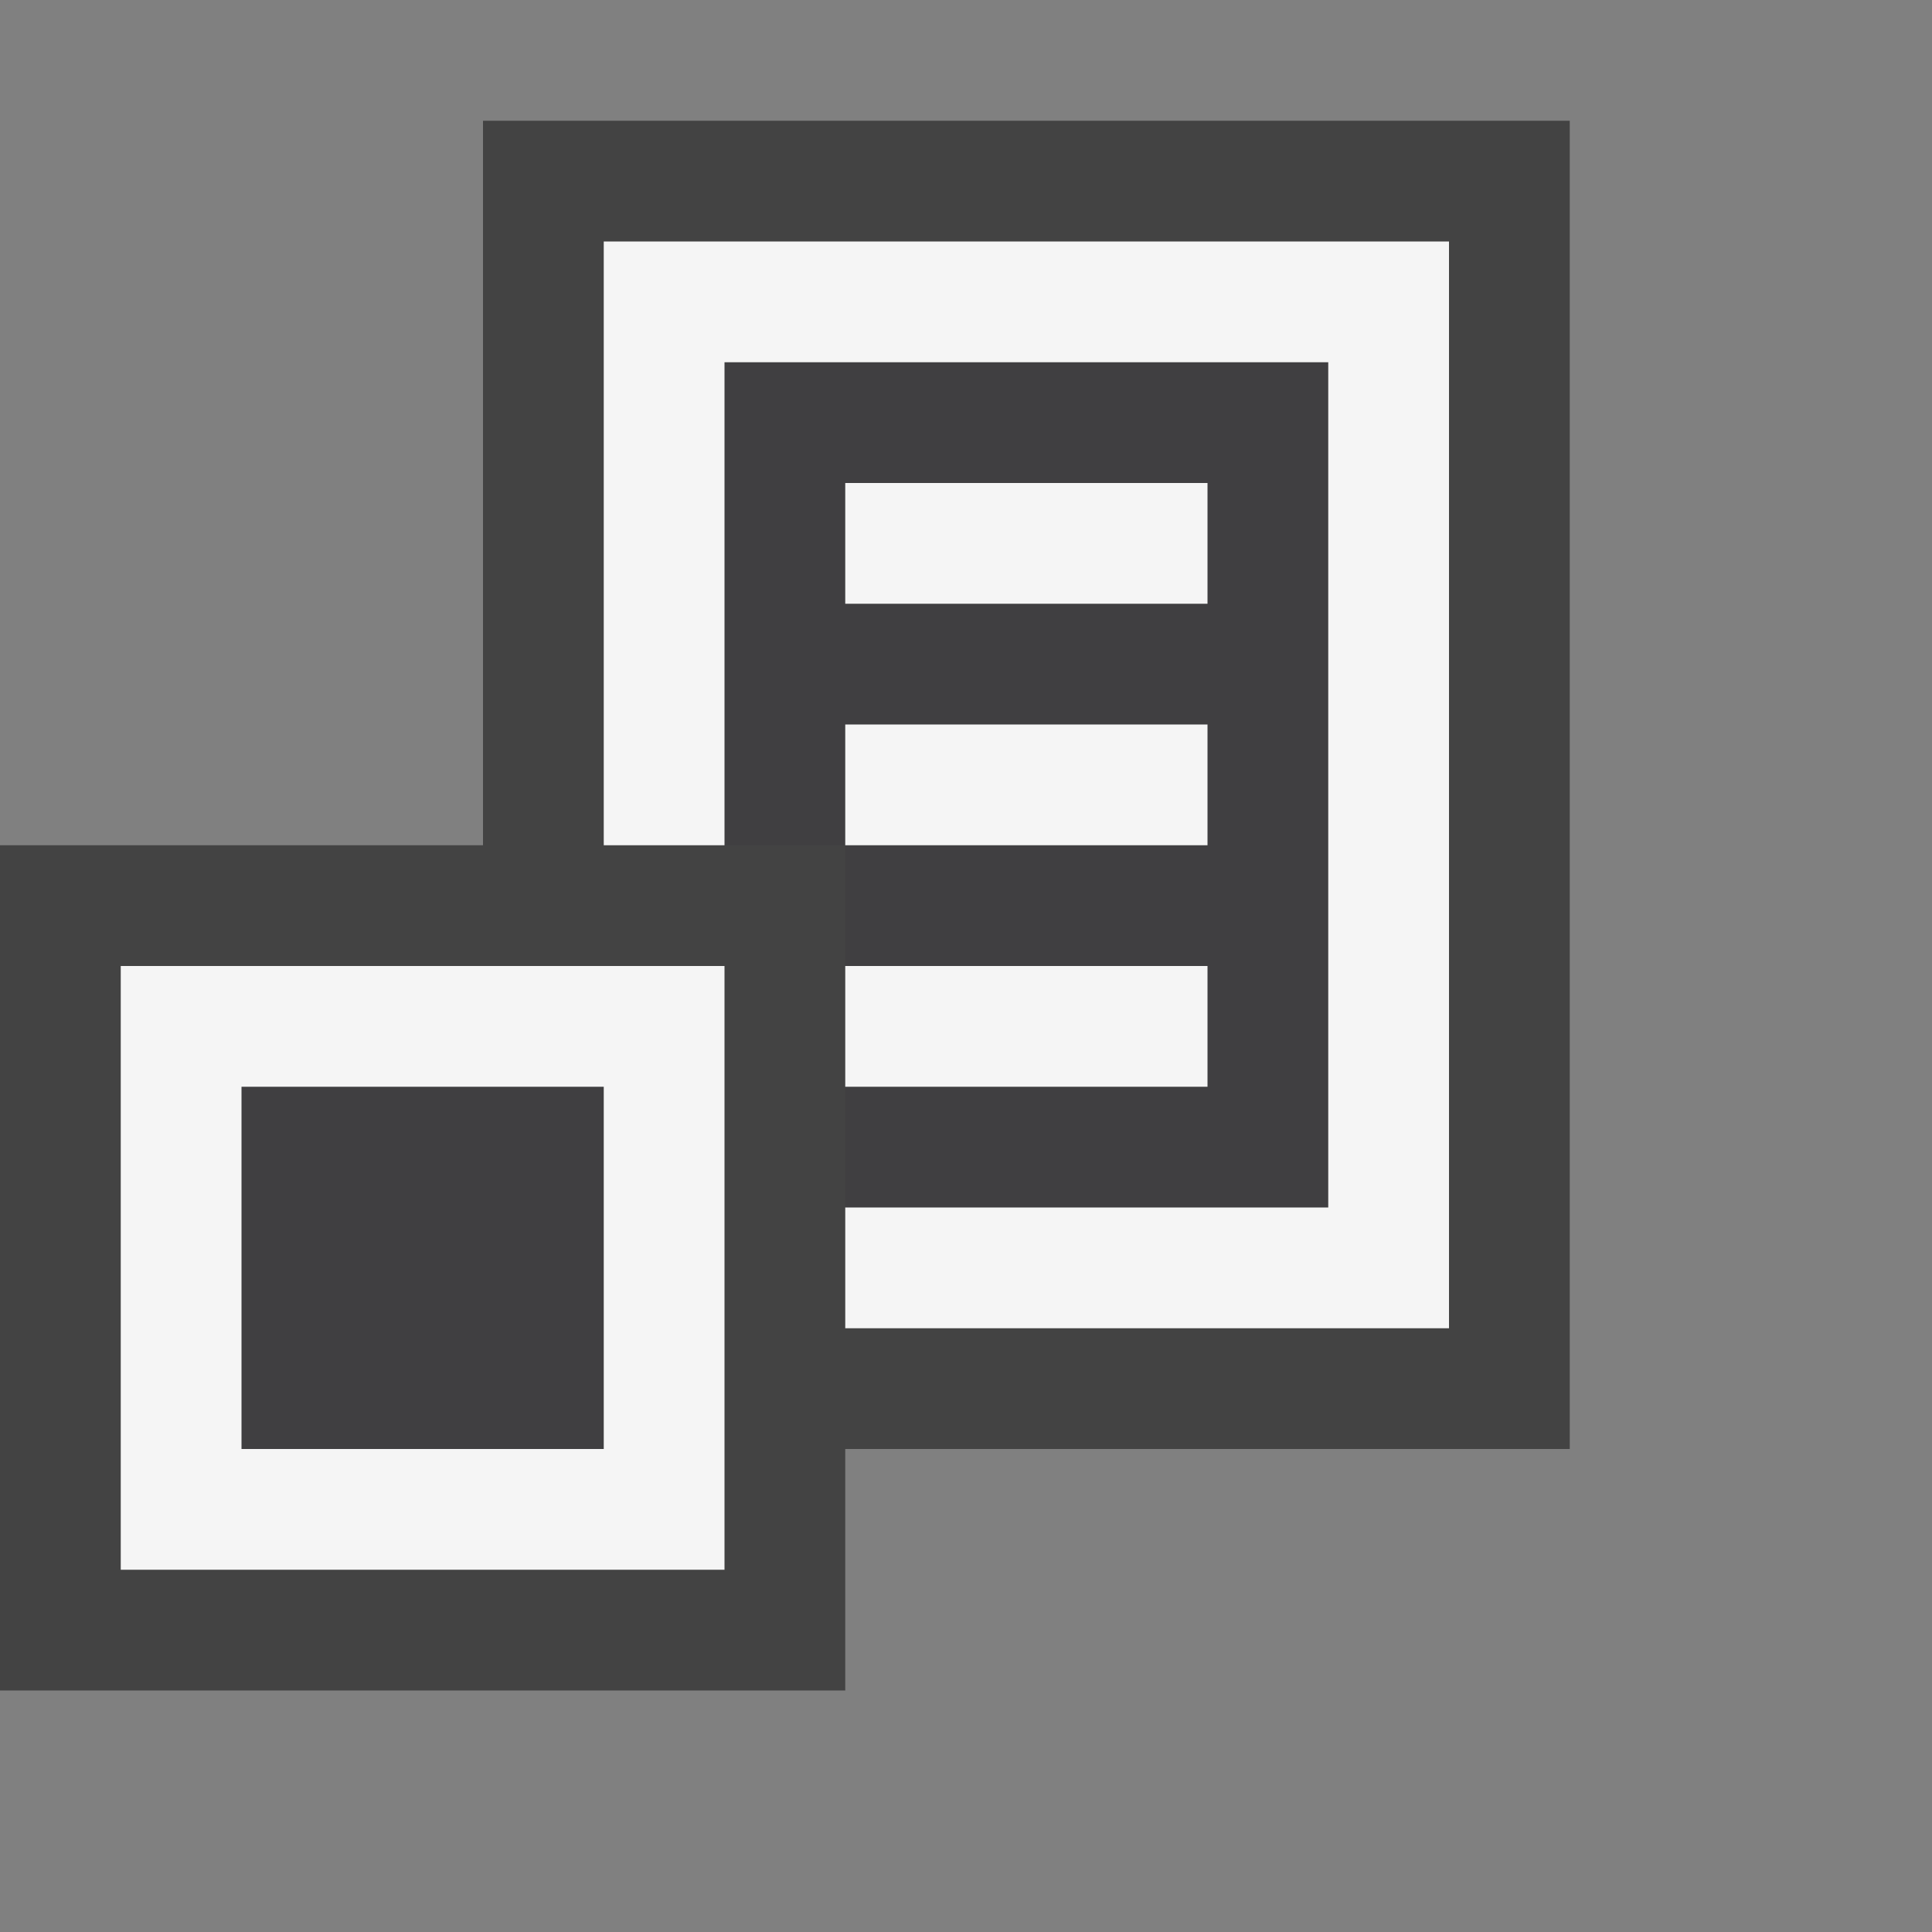 <svg xmlns="http://www.w3.org/2000/svg" viewBox="0 0 16 16"><rect x="0" y="0" width="16" height="16" fill="#808080" stroke="none"/><style>.icon-canvas-transparent{opacity:0;fill:#434343}.icon-vs-out{fill:#434343}.icon-vs-bg{fill:#f5f5f5}.icon-vs-fg{fill:#403F41}</style><path class="icon-canvas-transparent" d="M16 16H0V0h16v16z" id="canvas"/><path class="icon-vs-out" d="M13 12H7v2H0V7h4V1h9v11z" id="outline"/><path class="icon-vs-fg" d="M6 3v4h1V6h3v1H7v1h3v1H7v1h4V3H6zm4 2H7V4h3v1zM2 9.002h3v3H2v-3z" id="iconFg"/><g id="iconBg"><path class="icon-vs-bg" d="M7 8h3v1H7V8zm0-1h3V6H7v1zM5 2v5h1V3h5v7H7v1h5V2H5zM1 8h5v5H1V8zm1 4h3V9H2v3zm8-8H7v1h3V4z"/></g></svg>